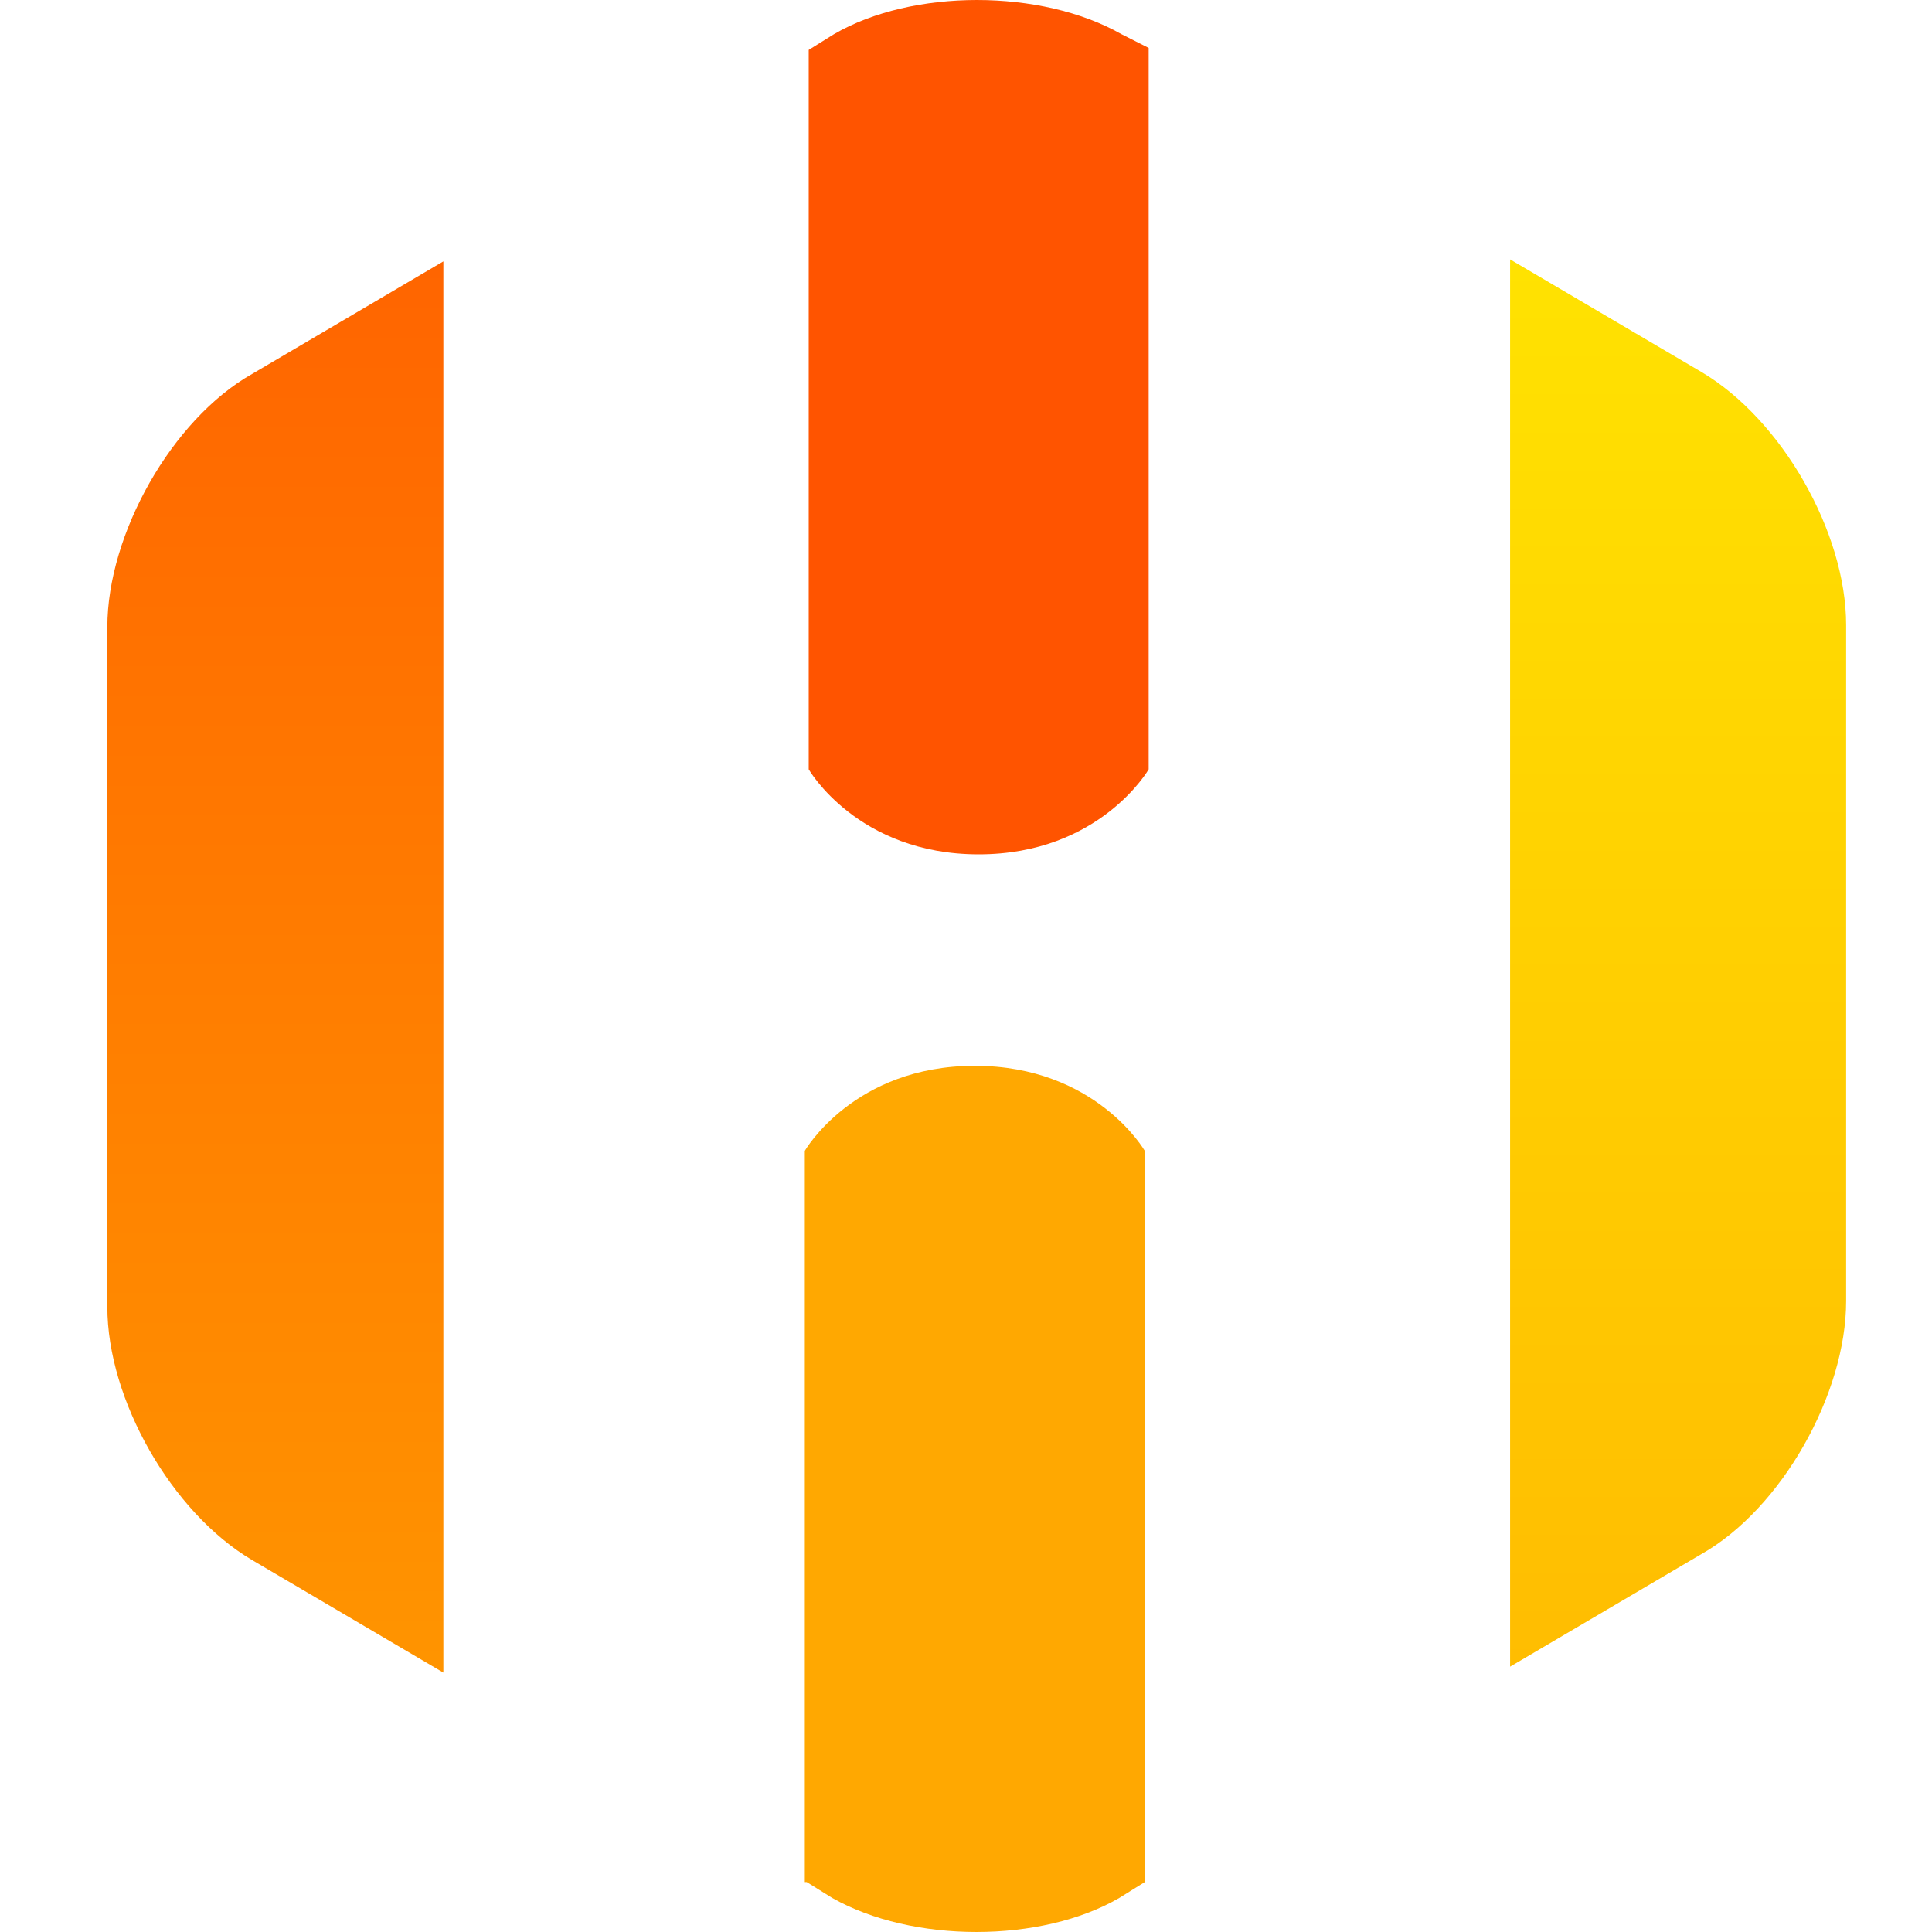 <svg xmlns="http://www.w3.org/2000/svg" viewBox="0 0 90 90"><defs><linearGradient id="hiveos.farm-a" x1="49.857%" x2="49.857%" y1="99.683%" y2="-0.014%"><stop offset="0%" stop-color="#FF9400"/><stop offset="100%" stop-color="#FF6500"/></linearGradient><linearGradient id="hiveos.farm-b" x1="50.1%" x2="50.1%" y1="100.104%" y2="0.126%"><stop offset="0%" stop-color="#FFBD01"/><stop offset="100%" stop-color="#FFE201"/></linearGradient></defs><rect width="90" height="90" fill="#FFF" opacity="0"/><g transform="translate(5)"><path fill="url(#hiveos.farm-a)" d="M15.654,12.176 L6.735,17.425 C3.003,19.542 0,24.882 0,29.21 L0,60.882 C0,65.21 3.003,70.458 6.735,72.668 L15.654,77.916 L15.654,12.176 Z"/><path fill="url(#hiveos.farm-b)" d="M74.265,17.332 L65.346,12.084 L65.346,77.639 L74.265,72.391 C77.997,70.274 81,64.934 81,60.606 L81,29.118 C81,24.79 77.997,19.542 74.265,17.332 Z"/><path fill="#FFA801" d="M32.582,87.675 L33.765,88.412 C37.497,90.529 43.503,90.529 47.144,88.412 L48.327,87.675 L48.327,53.609 C48.327,53.609 46.052,49.65 40.409,49.65 C34.766,49.65 32.491,53.609 32.491,53.609 L32.491,87.675 L32.582,87.675 Z"/><path fill="#FF5400" d="M47.235,1.588 C43.503,-0.529 37.497,-0.529 33.856,1.588 L32.673,2.325 L32.673,35.839 C32.673,35.839 34.948,39.798 40.591,39.798 C46.234,39.798 48.509,35.839 48.509,35.839 L48.509,2.233 L47.235,1.588 Z"/></g></svg>